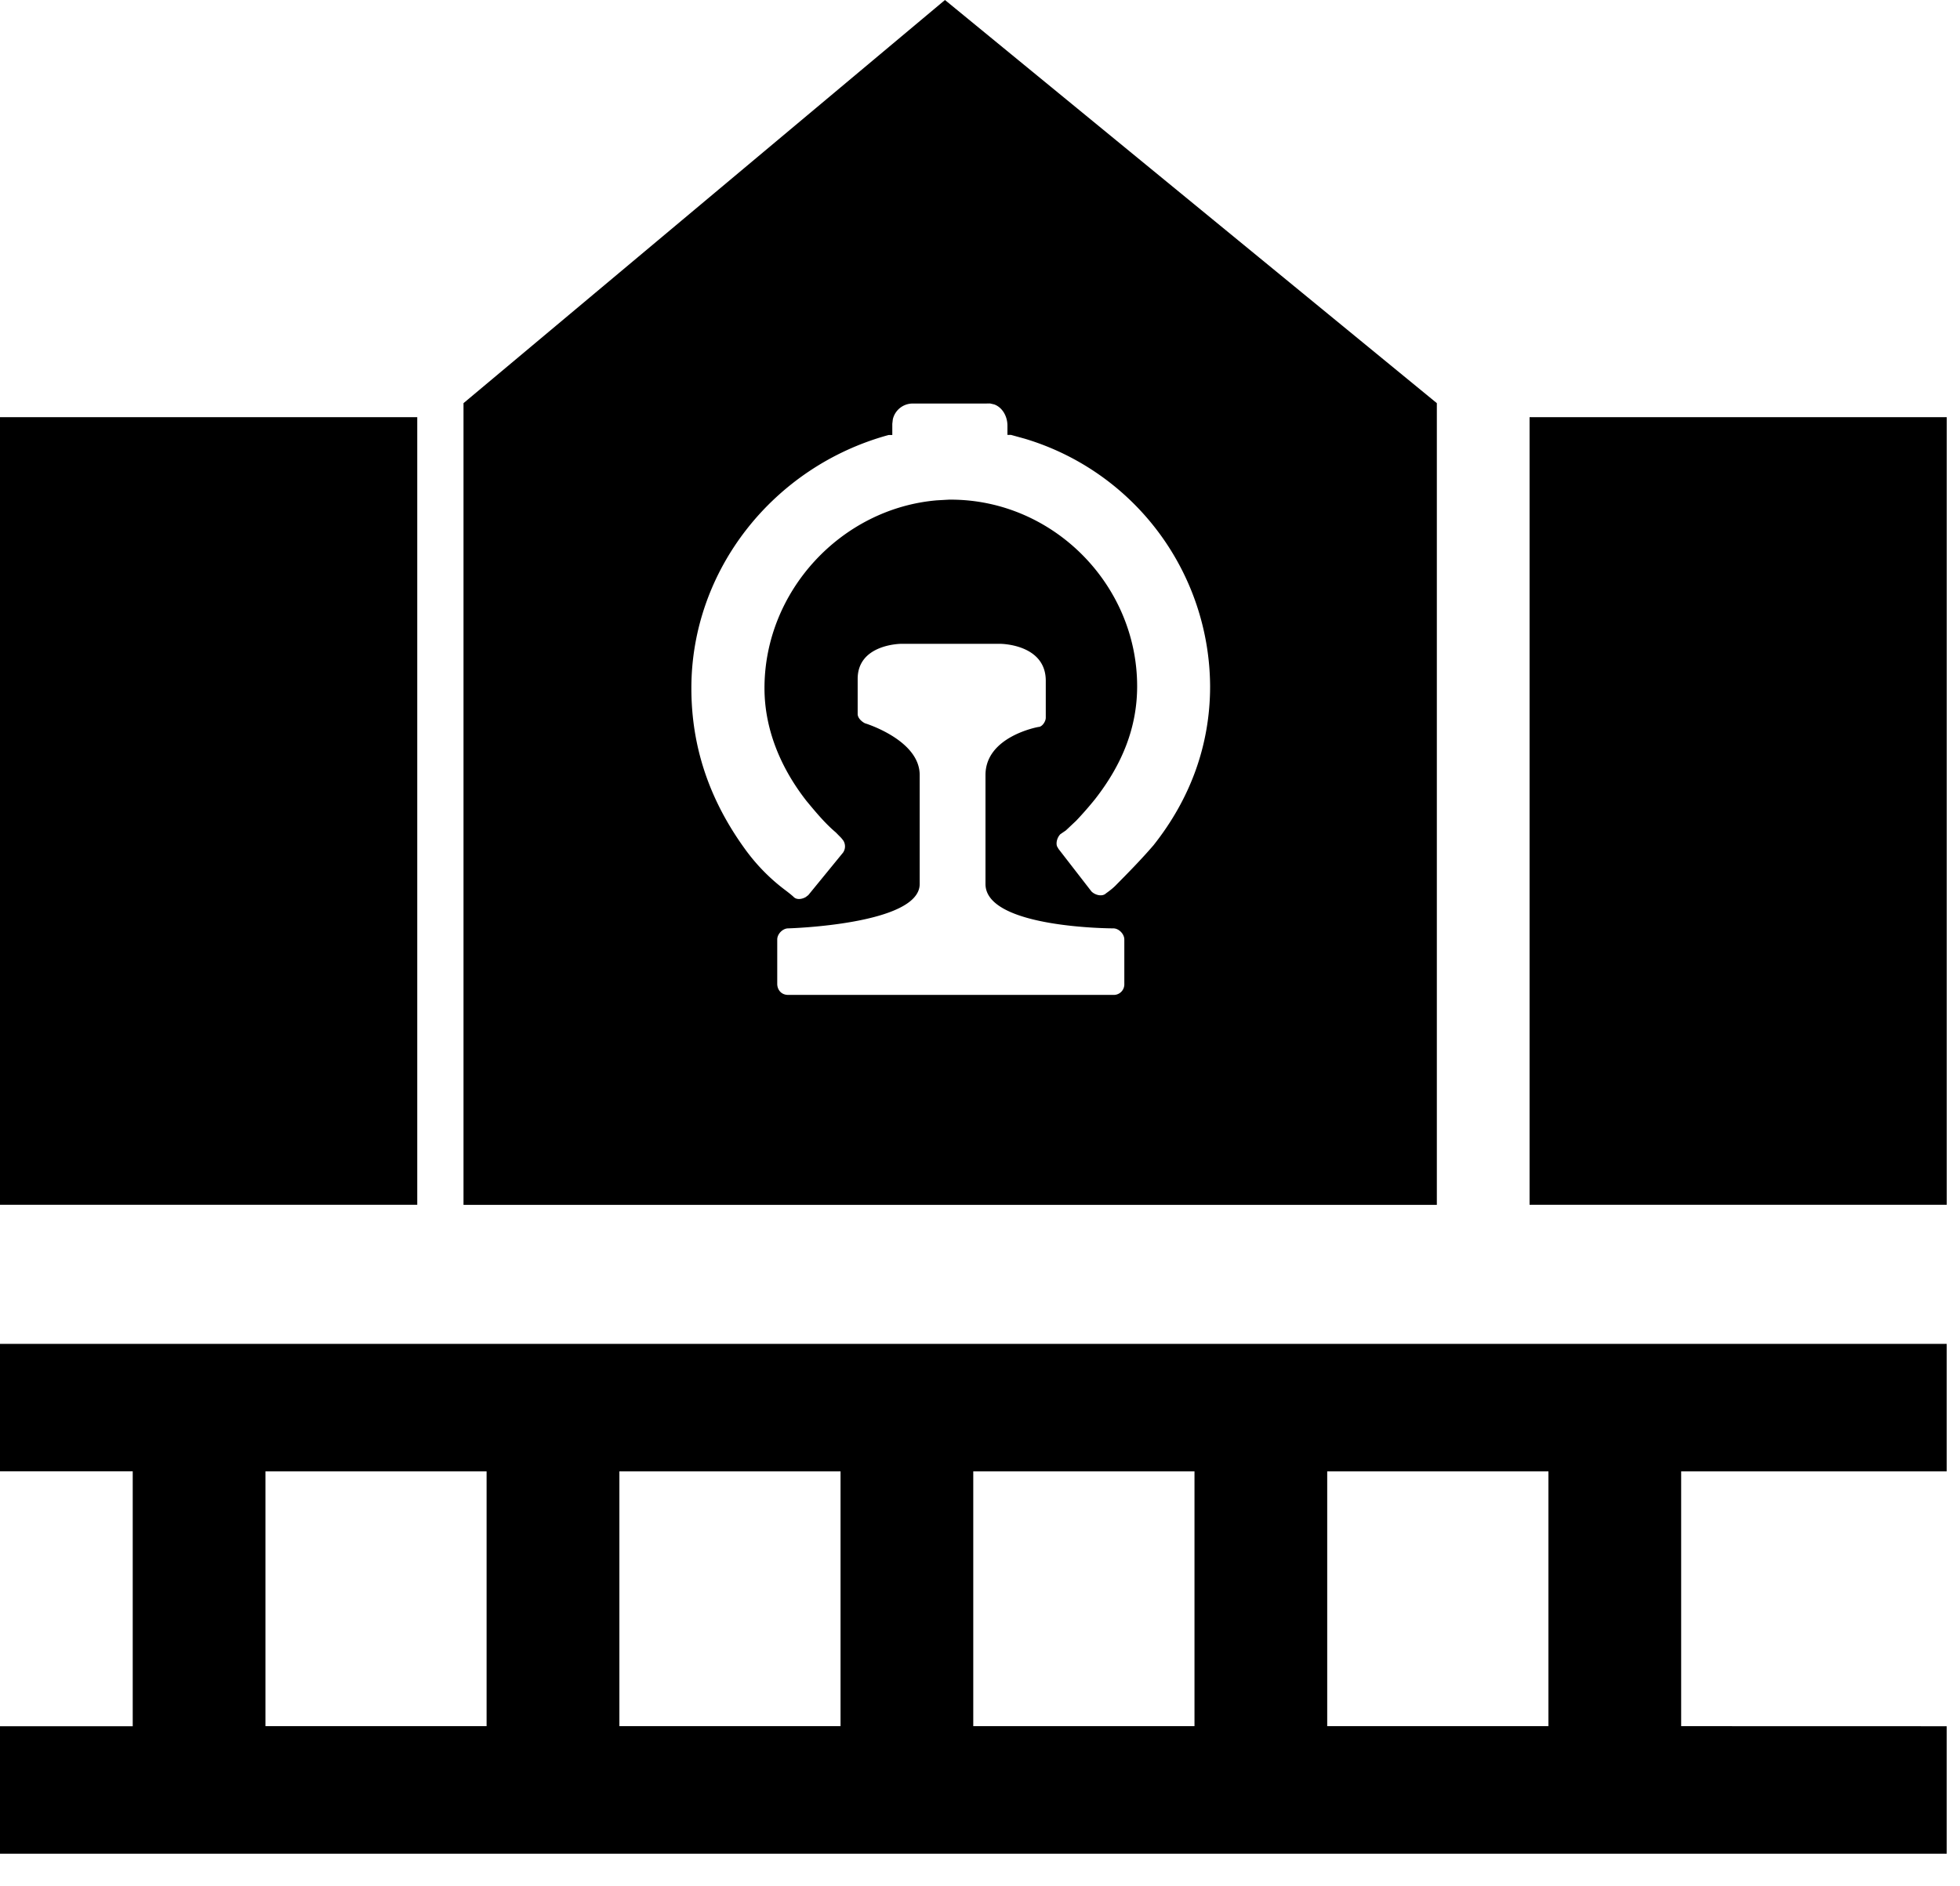 <?xml version="1.0" standalone="no"?><!DOCTYPE svg PUBLIC "-//W3C//DTD SVG 1.1//EN" "http://www.w3.org/Graphics/SVG/1.1/DTD/svg11.dtd"><svg t="1655876624370" class="icon" viewBox="0 0 1064 1024" version="1.1" xmlns="http://www.w3.org/2000/svg" p-id="1574" xmlns:xlink="http://www.w3.org/1999/xlink" width="207.812" height="200"><defs><style type="text/css">@font-face { font-family: feedback-iconfont; src: url("") format("woff2"), url("") format("woff"), url("") format("truetype"); }
</style></defs><path d="M1056.768 729.661v69.223H912.63v138.322l144.138 0.04v69.223H0v-69.222h72.049V798.843H0V729.66h1056.768z m-216.187 69.223H720.486v138.322h120.095V798.843z m-192.143 0H528.343v138.322h120.095V798.843z m-192.144 0H336.241v138.322h120.053V798.843z m-192.143 0H144.097v138.322h120.054V798.843zM512.983 0l267.018 218.89v435.282H251.617V218.89L512.983 0zM226.509 226.468V654.13H0V226.51h226.468z m830.3 0V654.13H830.341V226.51h226.427zM542.925 349.553h-53.576s-23.757 0-23.757 19.046v19.087c0 2.007 1.966 4.014 3.932 4.998 0 0 29.737 9.01 29.737 28.098v59.187c0 22.119-71.393 24.085-71.393 24.085-2.949 0-5.939 3.03-5.939 6.02v24.085c0 3.031 2.007 6.021 5.94 6.021h176.537a5.734 5.734 0 0 0 5.939-6.02v-24.085c0-2.99-2.99-6.021-5.94-6.021 0 0-69.426 0-69.426-24.085v-59.187c0-21.053 28.753-26.091 28.753-26.091 2.008 0 3.974-2.99 3.974-4.998v-20.07c0-20.07-24.781-20.07-24.781-20.07z m-5.448-130.499l-2.457 0.041h-39.732a11.06 11.06 0 0 0-10.608 8.56l-0.287 2.458v6.062h-1.966c-62.464 17.04-107.11 73.237-107.11 137.462 0 32.113 9.912 61.194 29.777 88.269 5.94 8.028 12.862 15.073 20.808 21.094 3.973 2.99 4.956 4.014 4.956 4.014 1.598 1.639 4.424 1.27 6.554 0.041l1.392-1.065 18.842-23.06a5.898 5.898 0 0 0 0.041-6.718l-1.065-1.31-2.949-2.99c-5.94-5.038-10.895-11.06-15.893-17.08-14.868-19.047-22.773-40.141-22.773-61.195 0-53.002 42.025-97.649 93.634-101.99l6.513-0.369h0.983c55.542 0 101.171 46.162 101.171 101.335 0 22.119-7.946 42.189-22.815 61.235a193.74 193.74 0 0 1-10.24 11.715l-5.652 5.325-2.95 2.007c-1.638 1.638-2.539 4.505-1.842 6.594l0.819 1.434 17.858 23.06c2.007 2.048 5.94 3.031 7.947 1.024 0 0 2.99-2.048 4.956-4.014 6.963-7.045 13.885-14.049 20.807-22.077 19.866-25.068 30.72-54.19 30.72-86.303a141.066 141.066 0 0 0-100.638-134.43l-7.414-2.049h-1.966v-4.997c0-5.243-2.826-9.953-7.127-11.55l-2.294-0.533z" p-id="1575" ></path></svg>
